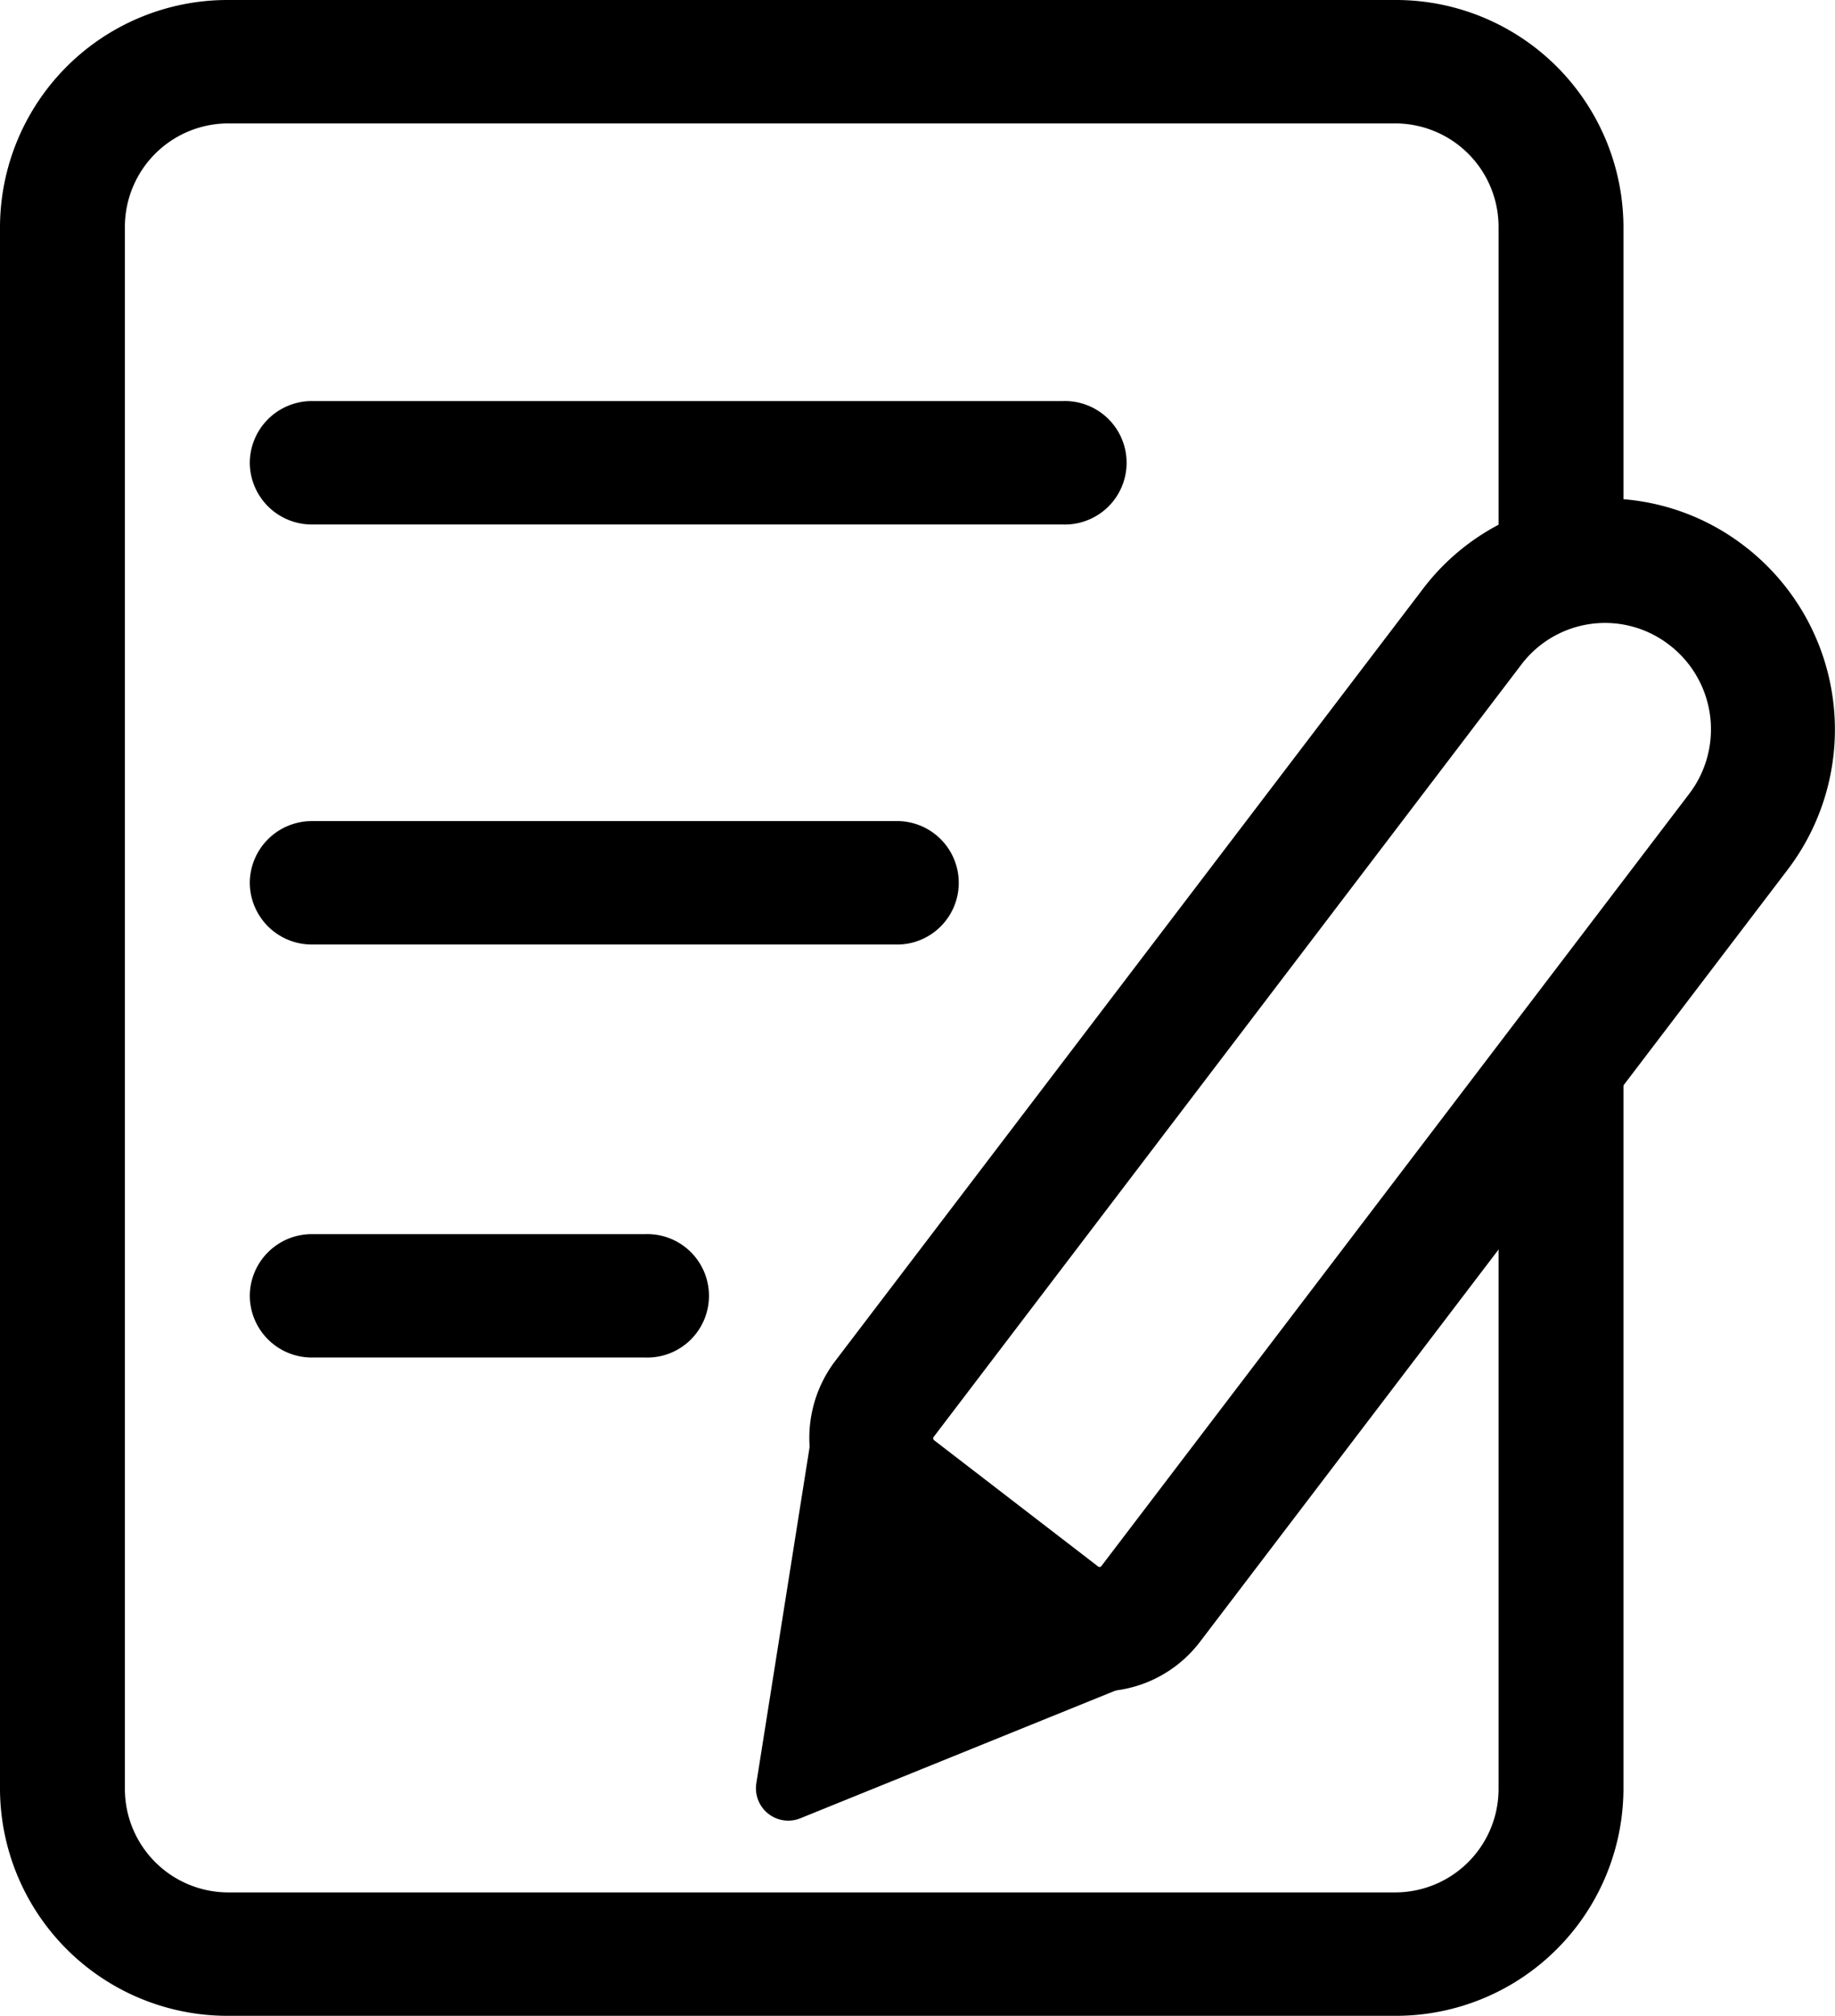 <svg xmlns="http://www.w3.org/2000/svg" width="27.211" height="29.875" viewBox="0 0 27.211 29.875">
  <g id="Autor_icon_" data-name="Autor icon " transform="translate(-390 -610)">
    <path id="Path_1067" data-name="Path 1067" d="M9,11.353A3.374,3.374,0,0,1,12.395,8H29.679a3.374,3.374,0,0,1,3.395,3.353v5.21H31.222v-5.21a1.534,1.534,0,0,0-1.543-1.524H12.395a1.534,1.534,0,0,0-1.543,1.524V34.522a1.534,1.534,0,0,0,1.543,1.524H29.679a1.534,1.534,0,0,0,1.543-1.524V24.212l1.852-.637V34.522a3.374,3.374,0,0,1-3.395,3.353H12.395A3.374,3.374,0,0,1,9,34.522Z" transform="translate(381 602)" fill-rule="evenodd"/>
    <path id="Path_1068" data-name="Path 1068" d="M12.967,21.949a.92.92,0,0,1,.926-.915h8.642a.915.915,0,1,1,0,1.829H13.893A.92.92,0,0,1,12.967,21.949Z" transform="translate(380.737 601.135)" fill-rule="evenodd"/>
    <path id="Path_1069" data-name="Path 1069" d="M12.967,15.282a.92.92,0,0,1,.926-.915H25.024a.915.915,0,1,1,0,1.829H13.893A.92.92,0,0,1,12.967,15.282Z" transform="translate(380.737 601.577)" fill-rule="evenodd"/>
    <path id="Path_1070" data-name="Path 1070" d="M12.967,28.506a.92.92,0,0,1,.926-.915h4.938a.915.915,0,1,1,0,1.829H13.893A.92.92,0,0,1,12.967,28.506Z" transform="translate(380.737 600.699)" fill-rule="evenodd"/>
    <path id="Path_1071" data-name="Path 1071" d="M22.592,31.331a1.886,1.886,0,0,1-.354-2.634L30.96,17.245a3.387,3.387,0,0,1,4.765-.625,3.427,3.427,0,0,1,.643,4.787L27.647,32.859a1.863,1.863,0,0,1-2.622.344Zm1.107-1.51a.034.034,0,0,0,.006.048l2.433,1.872a.034.034,0,0,0,.048-.006l8.722-11.452a1.576,1.576,0,0,0-.3-2.2,1.557,1.557,0,0,0-2.191.287Z" transform="translate(380.146 601.475)" fill-rule="evenodd"/>
    <path id="Path_1072" data-name="Path 1072" d="M21.927,30.129l5.263,4.05-5.526,2.238a.479.479,0,0,1-.651-.521Z" transform="translate(380.203 600.531)"/>
  </g>
</svg>

